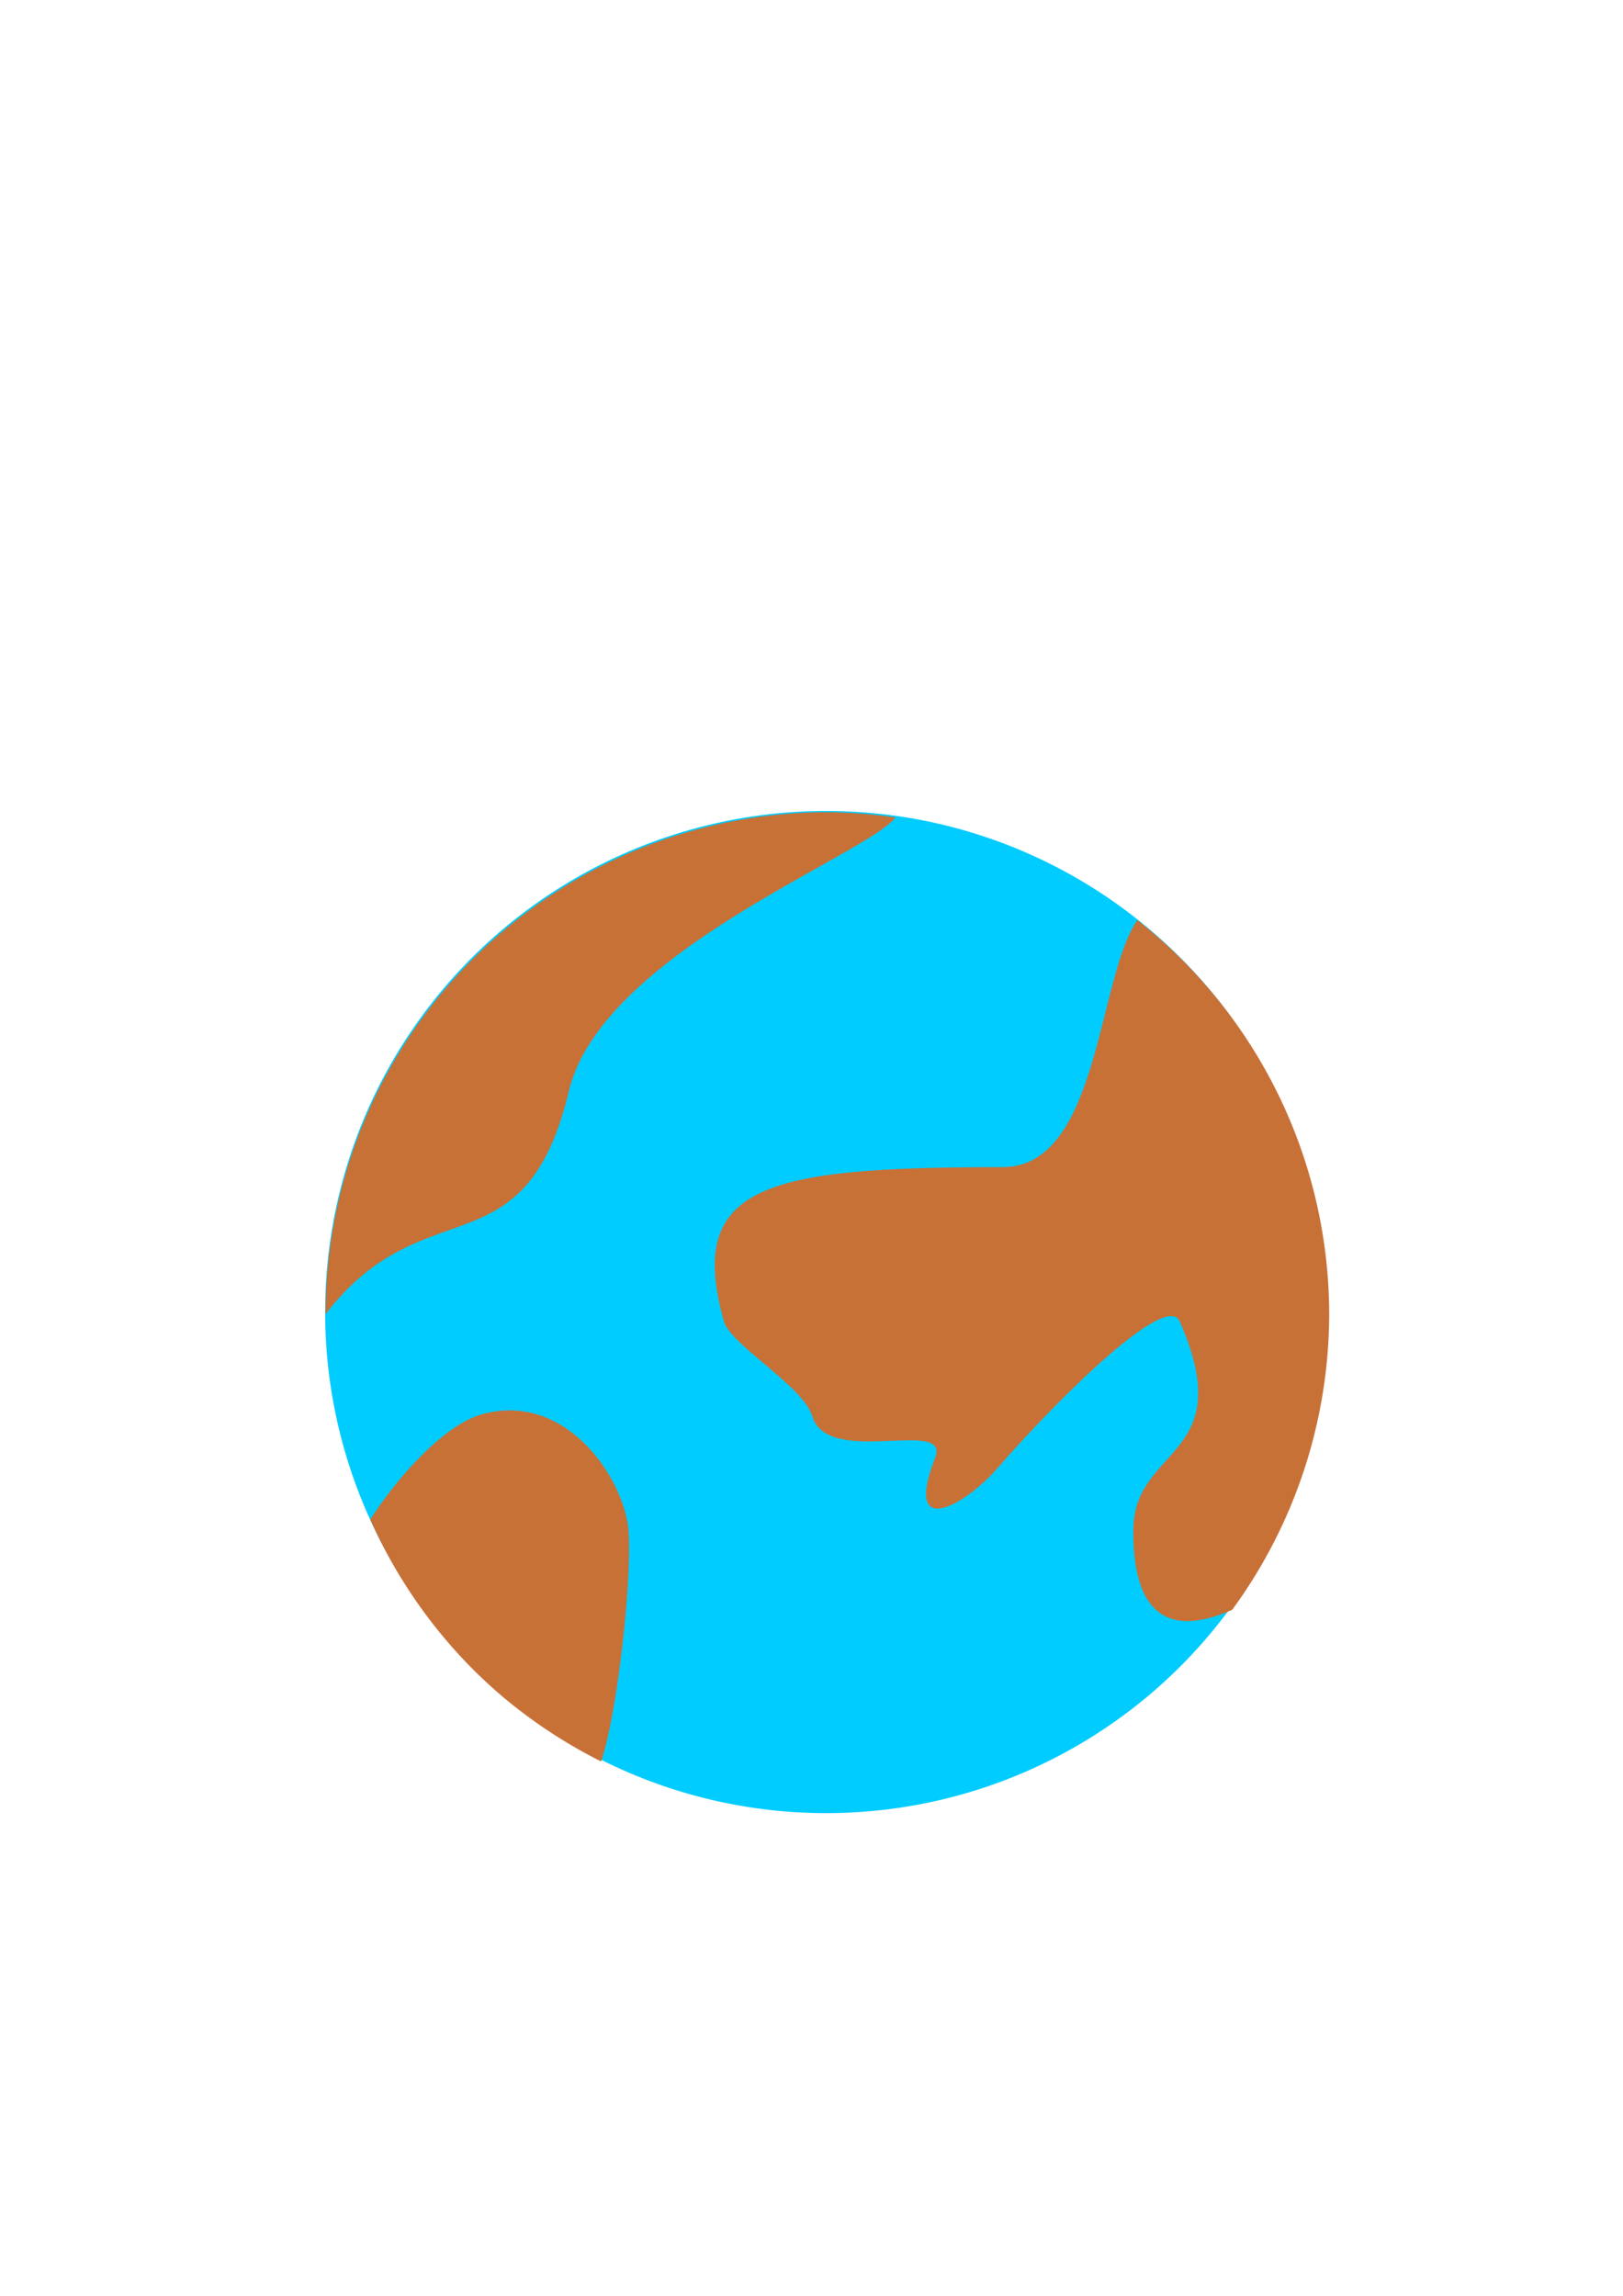 <?xml version="1.0" encoding="UTF-8" standalone="no"?>
<svg
   xmlns:dc="http://purl.org/dc/elements/1.1/"
   xmlns:cc="http://creativecommons.org/ns#"
   xmlns:rdf="http://www.w3.org/1999/02/22-rdf-syntax-ns#"
   xmlns:svg="http://www.w3.org/2000/svg"
   xmlns="http://www.w3.org/2000/svg"
   id="svg8"
   version="1.1"
   viewBox="0 0 210 297"
   height="297mm"
   width="210mm">
  <defs
     id="defs2" />
  <g
     id="layer1">
    <circle
       style="stroke-width:0.265;fill:#00ccff"
       r="64.823"
       cy="169.735"
       cx="106.892"
       id="path3699" />
    <path
       id="circle3709"
       transform="scale(0.265)"
       d="M 248.998 688.527 C 244.518 688.512 239.844 689.137 235 690.52 C 216.961 695.668 194.295 720.658 180.803 741.809 A 245 245 0 0 0 228.191 812.148 C 228.236 812.194 228.28 812.24 228.324 812.285 A 245 245 0 0 0 246.135 828.877 C 246.158 828.896 246.18 828.916 246.203 828.936 A 245 245 0 0 0 293.514 859.896 C 302.147 834.132 309.616 761.077 306.389 743.205 C 302.226 720.151 280.359 688.637 248.998 688.527 z "
       style="fill:#c87137;stroke-width:1" />
    <path
       id="circle3718"
       transform="scale(0.265)"
       d="M 404 396.52 A 245 245 0 0 0 251.727 449.59 A 245 245 0 0 0 251.689 449.619 A 245 245 0 0 0 233.408 465.68 C 233.332 465.754 233.256 465.828 233.18 465.902 A 245 245 0 0 0 216.762 483.525 C 216.671 483.633 216.581 483.74 216.49 483.848 A 245 245 0 0 0 159 641.52 C 207.2 578.758 256.236 622.356 277.77 532.625 C 293.897 465.42 422.389 417.899 437.26 399.074 A 245 245 0 0 0 404 396.52 z "
       style="fill:#c87137;stroke-width:1" />
    <path
       id="circle3725"
       transform="scale(0.265)"
       d="m 555.32,449.182 c -19.577,28.032 -18.497,120.58 -65.76,120.58 -115.364,3e-5 -154.856,8.527 -136.113,75.273 3.241,11.54 38.78,31.611 43.203,46.397 7.511,25.115 67.719,0.27 59.922,20.27 -15.951,40.914 15.194,22.538 29.93,5.602 30.801,-35.401 83.093,-86.856 89.506,-72.264 29.274,66.614 -22.076,60.685 -22.633,101.277 -0.446,32.552 10.286,56.306 48.266,39.549 C 632.322,743.983 648.906,693.437 649,641.52 648.894,566.44 614.368,495.554 555.32,449.182 Z"
       style="fill:#c87137;stroke-width:1" />
  </g>
</svg>
